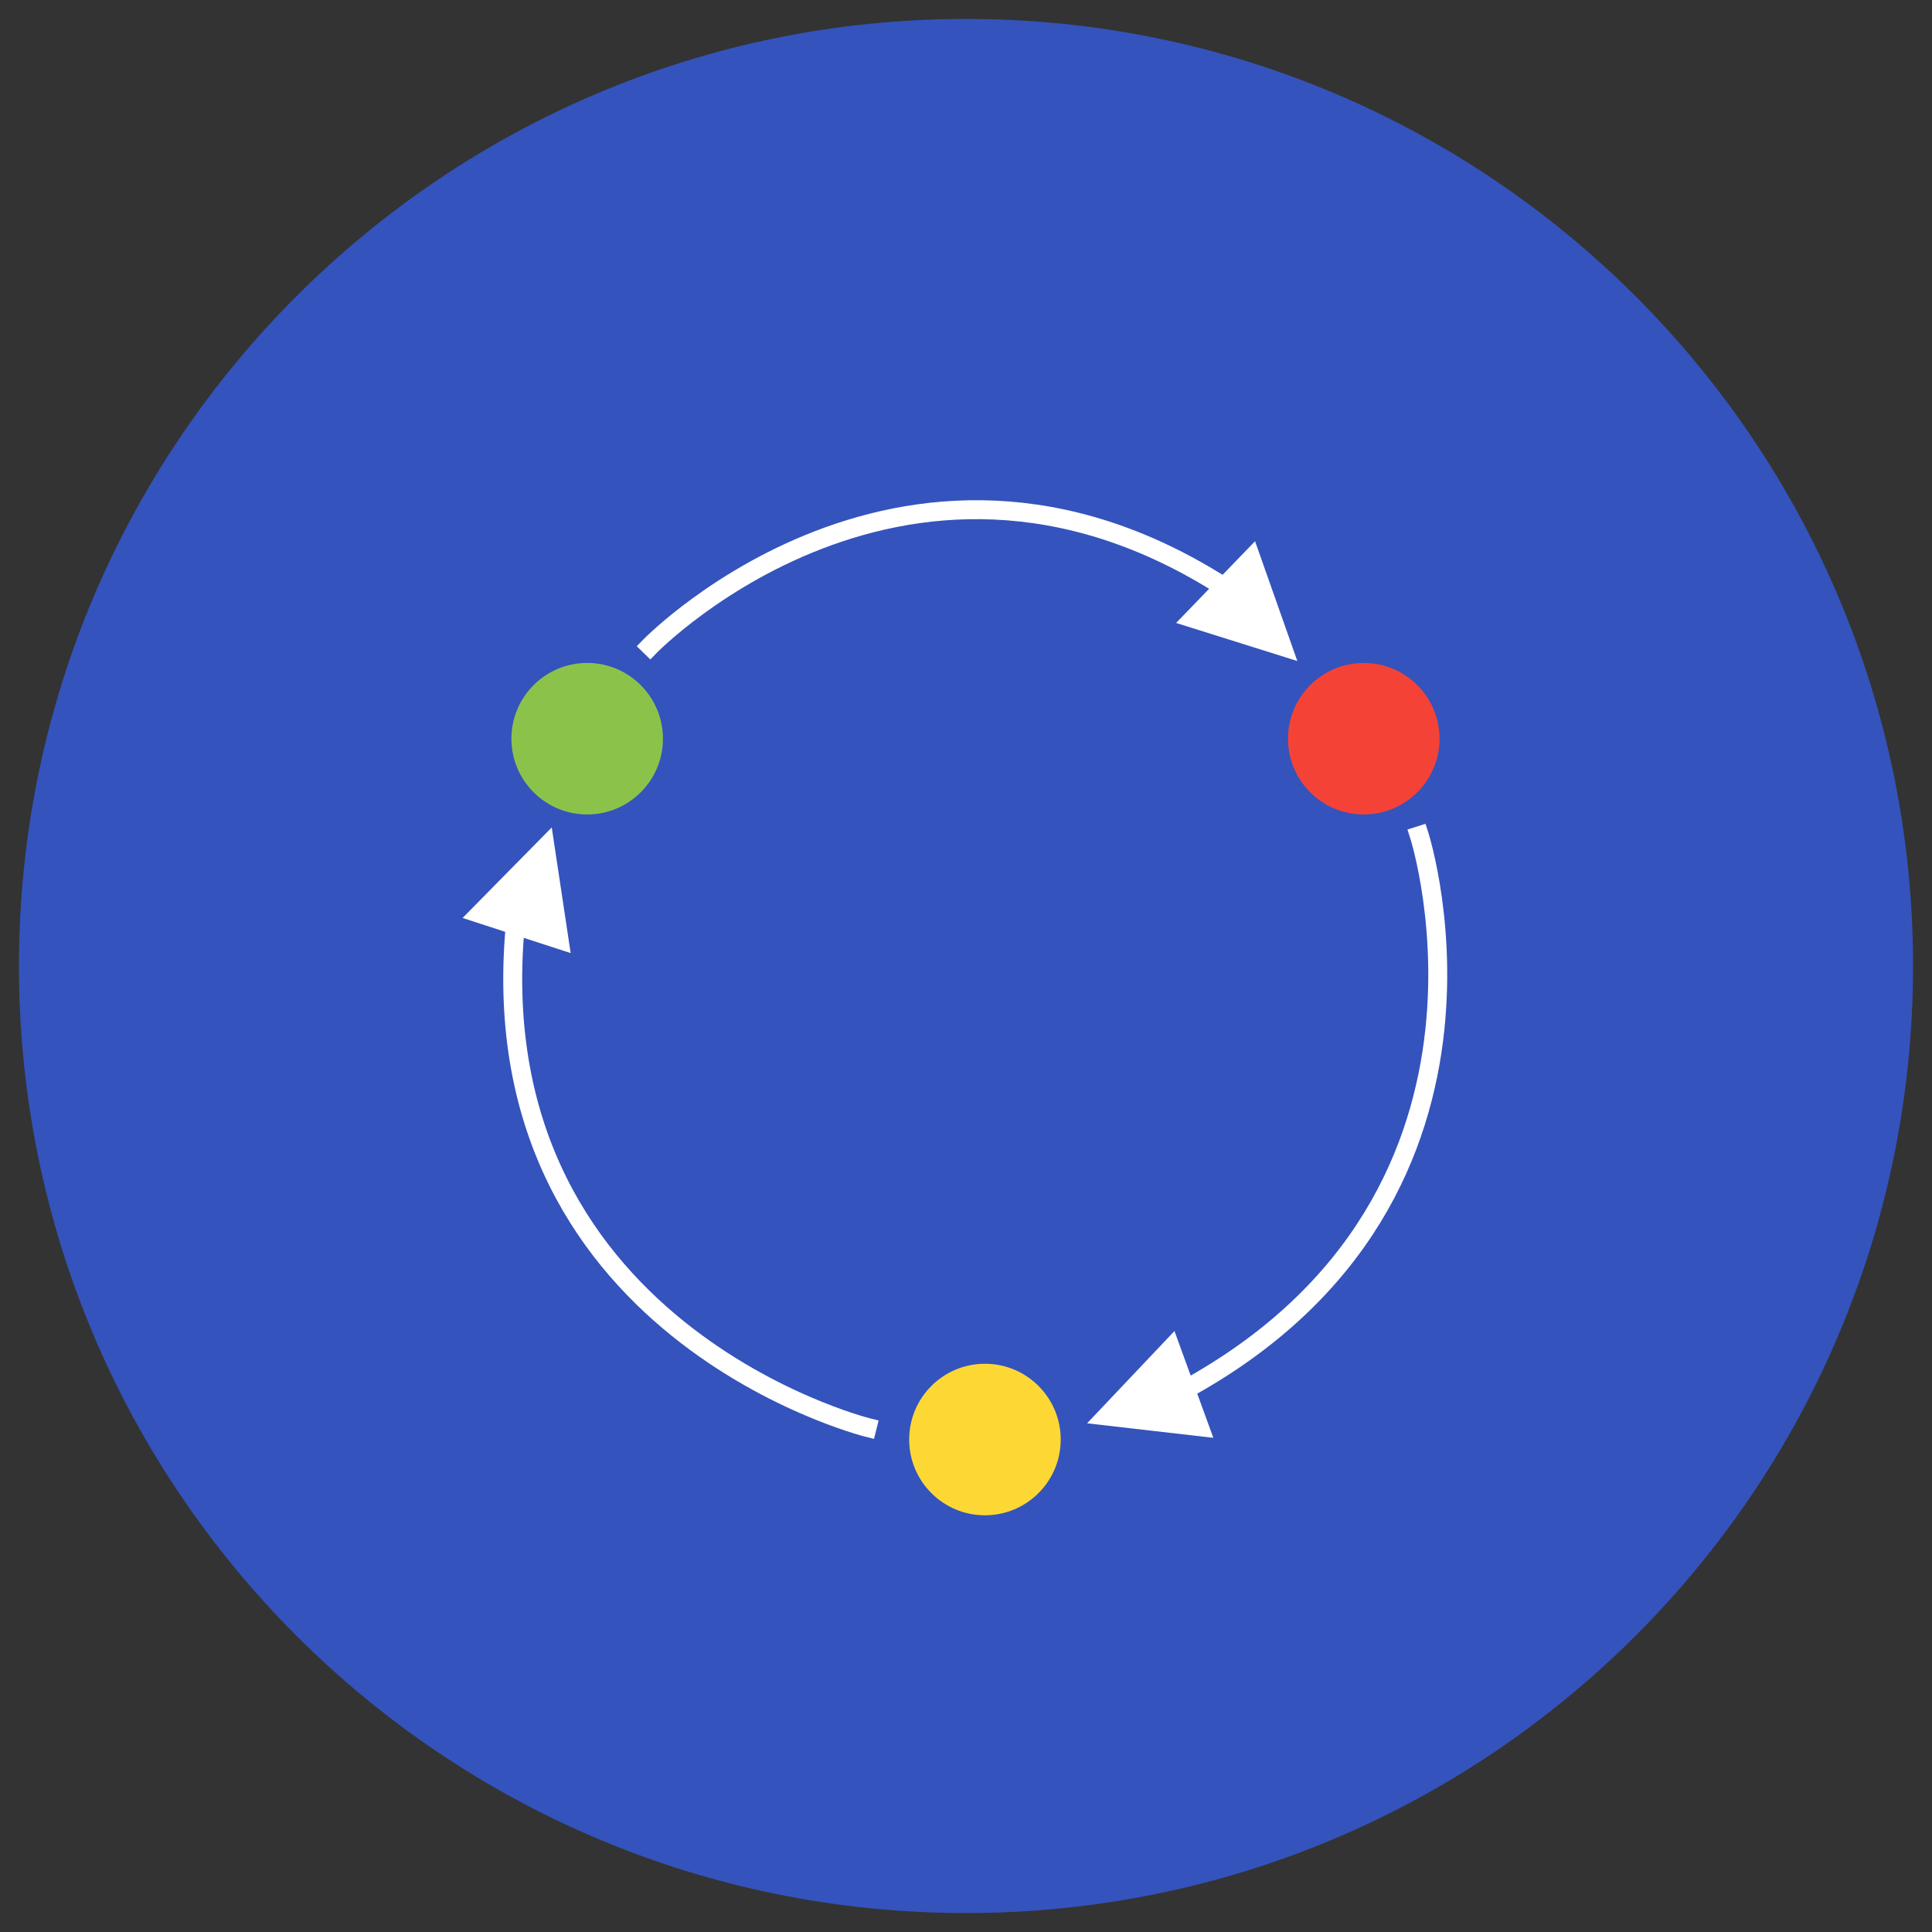<?xml version="1.0" encoding="UTF-8" standalone="no"?>
<svg width="102px" height="102px" viewBox="0 0 102 102" version="1.1" xmlns="http://www.w3.org/2000/svg" xmlns:xlink="http://www.w3.org/1999/xlink">
    <rect x="0" y="0" width="102" height="102" fill="#333333" stroke="none"/>
    <!-- Generator: Sketch 3.8.3 (29802) - http://www.bohemiancoding.com/sketch -->
    <title>switcharoonie</title>
    <desc>Created with Sketch.</desc>
    <defs></defs>
    <g id="switcharoonie" stroke="none" stroke-width="1" fill="none" fill-rule="evenodd">
        <path d="M51,101 C78.614,101 101,78.614 101,51 C101,23.386 78.614,1 51,1 C23.386,1 1,23.386 1,51 C1,78.614 23.386,101 51,101 Z" id="Oval-1" fill="#3453BC"></path>
        <circle id="Oval-2" fill="#8BC34A" cx="31" cy="39" r="4"></circle>
        <circle id="Oval-2" fill="#FDD835" cx="52" cy="76" r="4"></circle>
        <circle id="Oval-2" fill="#F44336" cx="72" cy="39" r="4"></circle>
        <path d="M45.78,75.359 C45.78,75.359 23.956,69.889 27.448,46.858" id="Line" stroke="#FFFFFF" stroke-linecap="square"></path>
        <path d="M83.361,65.952 C83.361,65.952 62.887,72.504 53.102,51.574" id="Line" stroke="#FFFFFF" stroke-linecap="square" transform="translate(68.232, 59.249) scale(-1, -1) rotate(90) translate(-68.232, -59.249) "></path>
        <path d="M66.359,26.909 C66.359,26.909 51.915,41.734 34.325,28.839" id="Line" stroke="#FFFFFF" stroke-linecap="square" transform="translate(50.342, 30.509) scale(-1, -1) translate(-50.342, -30.509) "></path>
        <polygon id="Triangle-1" fill="#FFFFFF" transform="translate(28.202, 46.538) rotate(18) translate(-28.202, -46.538) " points="28.202 43.538 31.202 49.538 25.202 49.538"></polygon>
        <polygon id="Triangle-1" fill="#FFFFFF" transform="translate(66.335, 32.815) rotate(134) translate(-66.335, -32.815) " points="66.335 29.815 69.335 35.815 63.335 35.815"></polygon>
        <polygon id="Triangle-1" fill="#FFFFFF" transform="translate(60.213, 74.117) rotate(250) translate(-60.213, -74.117) " points="60.213 71.117 63.213 77.117 57.213 77.117"></polygon>
    </g>
</svg>